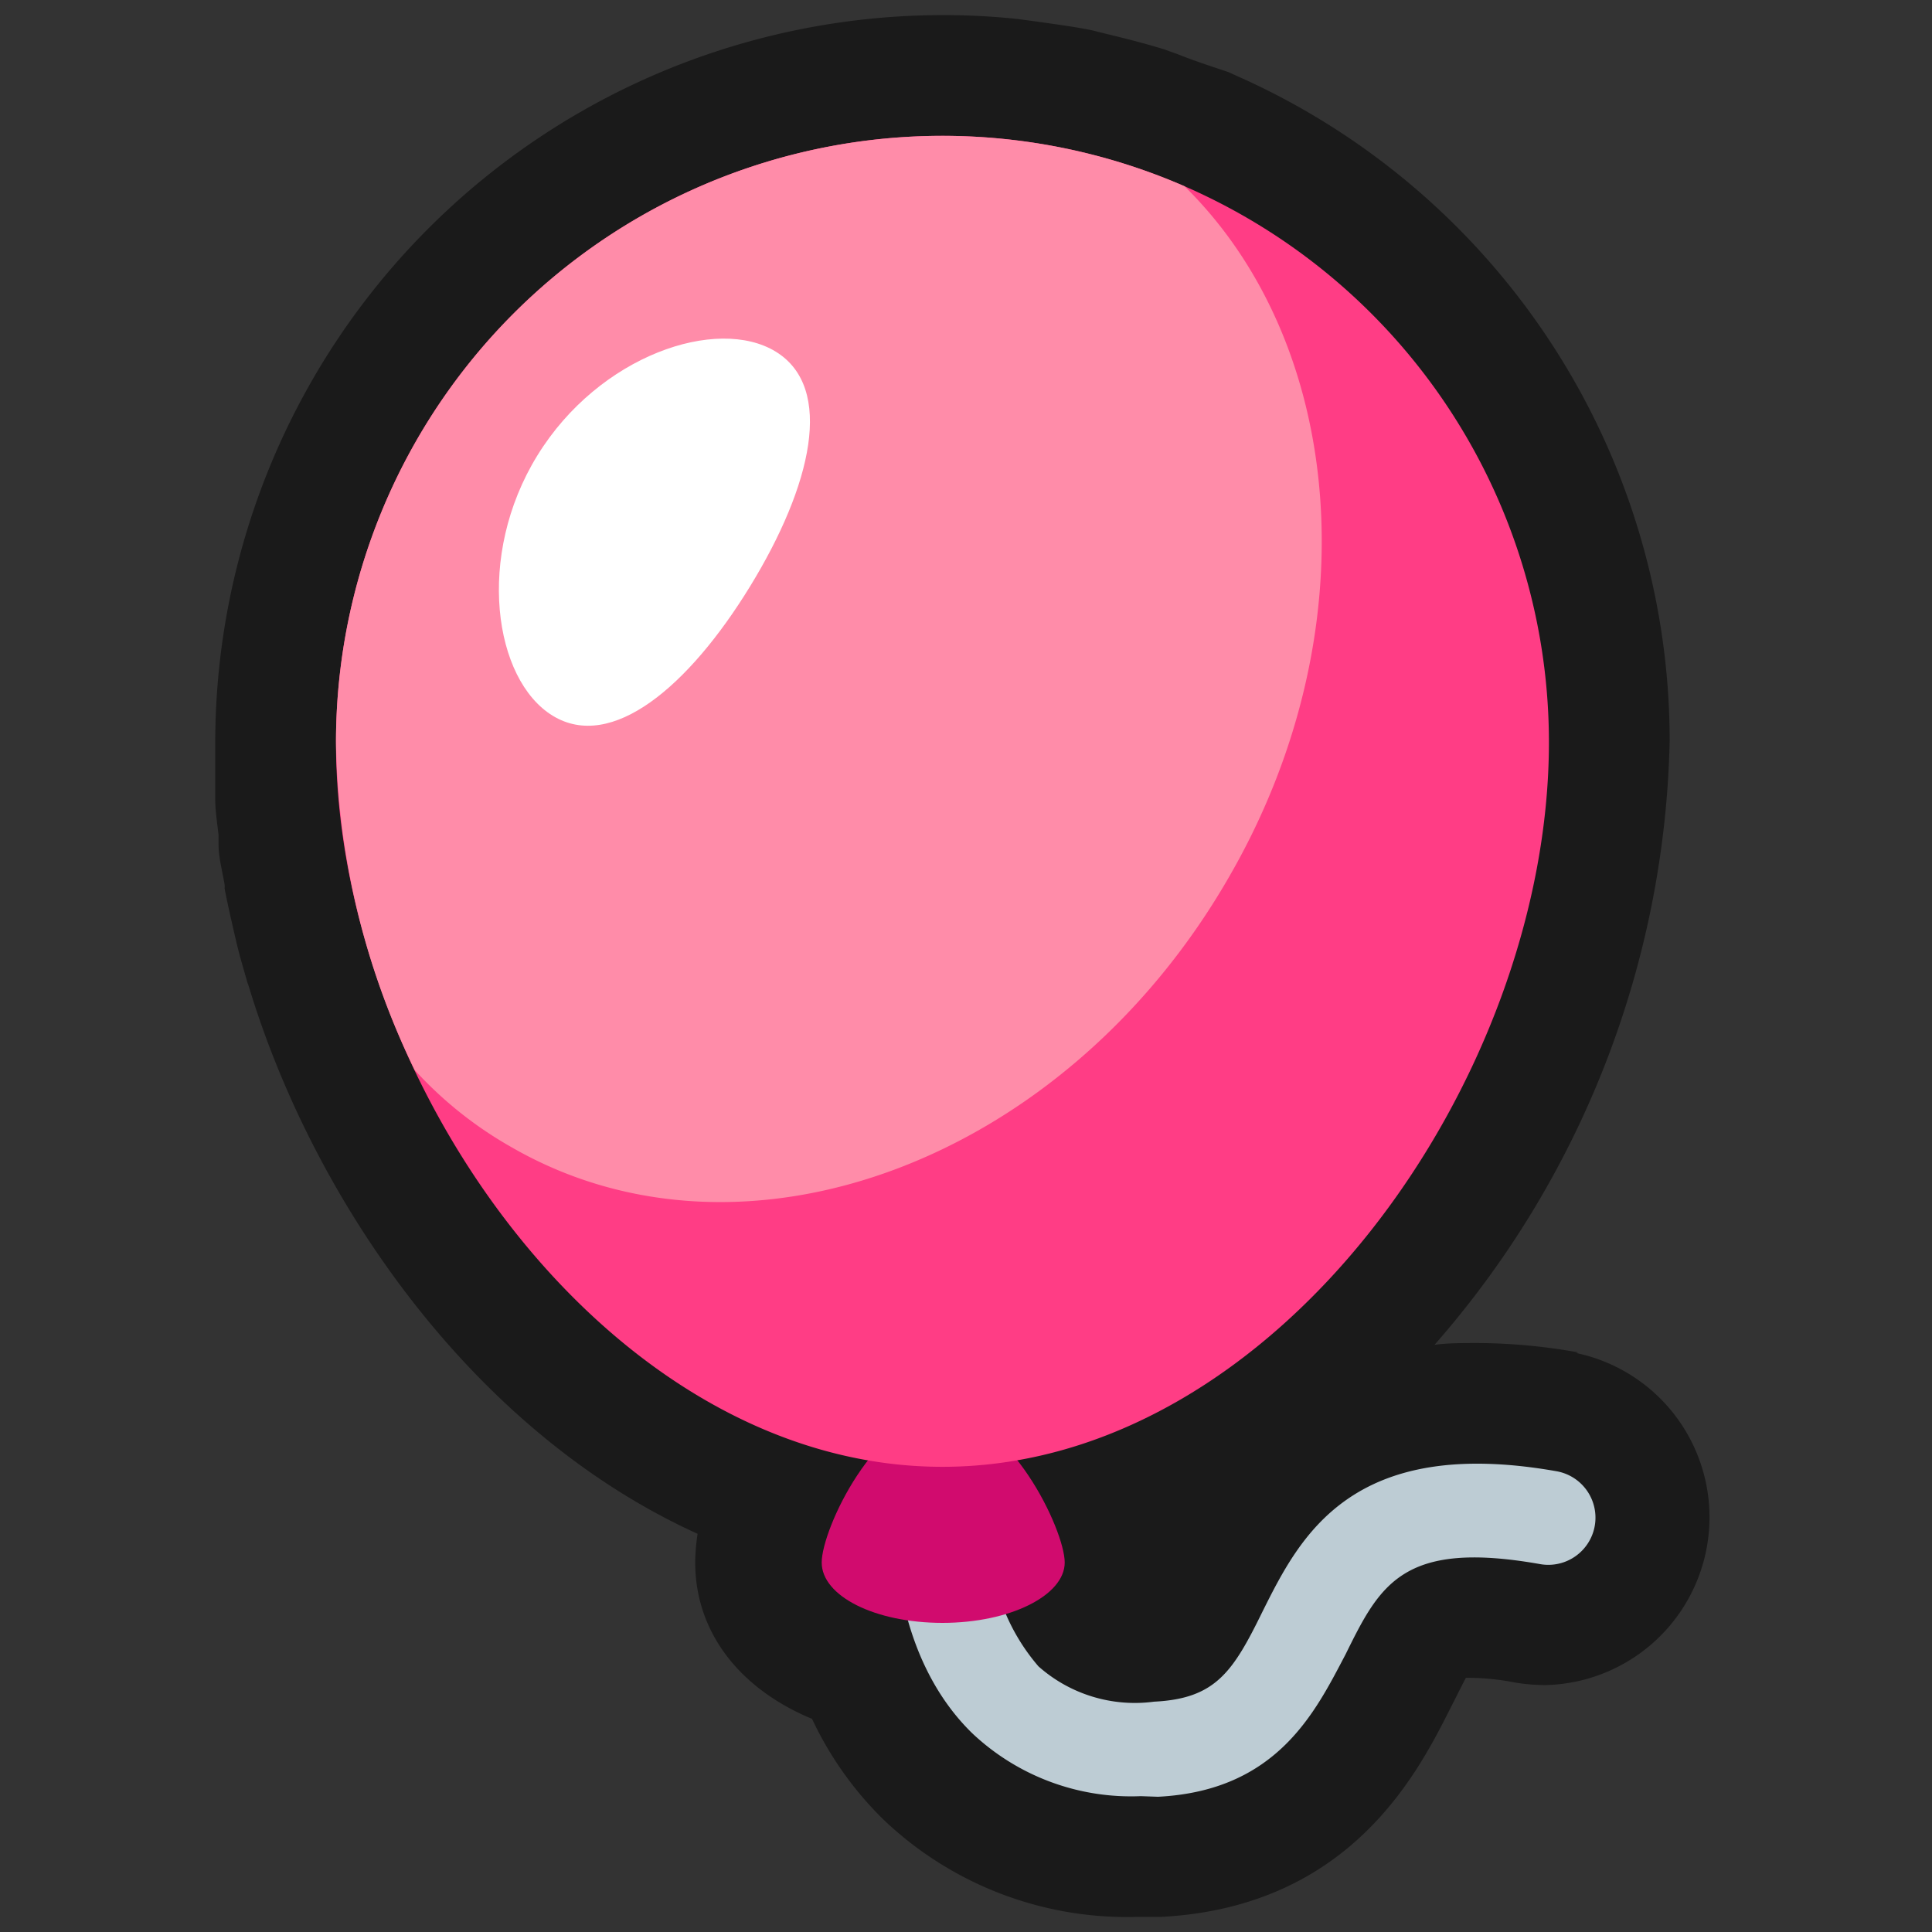 <svg xmlns="http://www.w3.org/2000/svg" viewBox="0 0 64 64"><rect x="0" y="0" width="64" height="64" fill="#333333" stroke="none"/><defs><style>.cls-1,.cls-2{fill:#1a1a1a;}.cls-1{opacity:0;}.cls-3{fill:#bdccd4;}.cls-4{fill:#d10b6e;}.cls-5{fill:#ff3d85;}.cls-6{fill:#ff8ca9;}.cls-7{fill:#fff;}</style></defs><title>Balloon Outline</title><g id="Layer_2" data-name="Layer 2"><g id="Finals"><rect class="cls-1" width="64" height="64"/><path class="cls-2" d="M52.28,44.8a19.13,19.13,0,0,0-3.34-.31c-.5,0-1,0-1.42.06a31.36,31.36,0,0,0,7.79-20,24.1,24.1,0,0,0-14.26-22l-.18-.08-.17-.08C40.1,2.19,39.52,2,39,1.79l-.45-.16c-.65-.2-1.29-.36-1.87-.5L36.16,1C35.51.87,34.87.79,34.24.7L33.72.63A23.53,23.53,0,0,0,31.22.5,24.12,24.12,0,0,0,7.13,24.59c0,.49,0,1,0,1.47l0,.42c0,.37.06.73.11,1.19l0,.31c0,.42.12.85.2,1.32a.59.59,0,0,1,0,.13c.1.52.21,1,.36,1.65s.25.94.39,1.45l.05.14c2.14,7.08,7.4,14.75,14.87,18.14a6.19,6.19,0,0,0-.08.95c0,2.3,1.46,4.18,3.87,5.18a11.51,11.51,0,0,0,2.38,3.35,11.69,11.69,0,0,0,8.37,3.21l.81,0c6.28-.33,8.51-4.78,9.59-6.92.16-.31.36-.72.51-1h.18a8.32,8.32,0,0,1,1.47.16,6.22,6.22,0,0,0,1,.08h0a5.56,5.56,0,0,0,1-11Z"/><path class="cls-3" d="M37.79,59.5a7.67,7.67,0,0,1-5.58-2.08c-2.63-2.56-2.55-6.51-2.55-6.68a1.56,1.56,0,0,1,3.12.08A6.69,6.69,0,0,0,34.4,55.2a4.81,4.81,0,0,0,3.83,1.17c2.05-.1,2.62-1,3.6-3,1.23-2.46,2.93-5.84,9.75-4.63A1.56,1.56,0,1,1,51,51.81c-4.54-.8-5.29.69-6.43,3-1,1.9-2.26,4.51-6.21,4.71Z"/><path class="cls-4" d="M35.27,51.76c0,1.09-1.81,2-4.05,2s-4-.89-4-2,1.81-4.95,4-4.95S35.27,50.67,35.27,51.76Z"/><path class="cls-5" d="M51.31,24.59c0,11.1-9,24-20.09,24s-20.09-12.89-20.09-24a20.09,20.09,0,0,1,40.18,0Z"/><path class="cls-6" d="M39.24,6.17A20.09,20.09,0,0,0,11.13,24.59a25.59,25.59,0,0,0,2.61,10.86A13,13,0,0,0,16.94,38c7.71,4.45,18.34.46,23.75-8.91C45.39,21,44.6,11.44,39.24,6.17Z"/><path class="cls-7" d="M25.7,11.65c1.95,1.2,1.19,4.44-.85,7.77s-4.59,5.48-6.54,4.29-2.56-5.29-.51-8.62S23.76,10.46,25.7,11.65Z"/></g></g></svg>